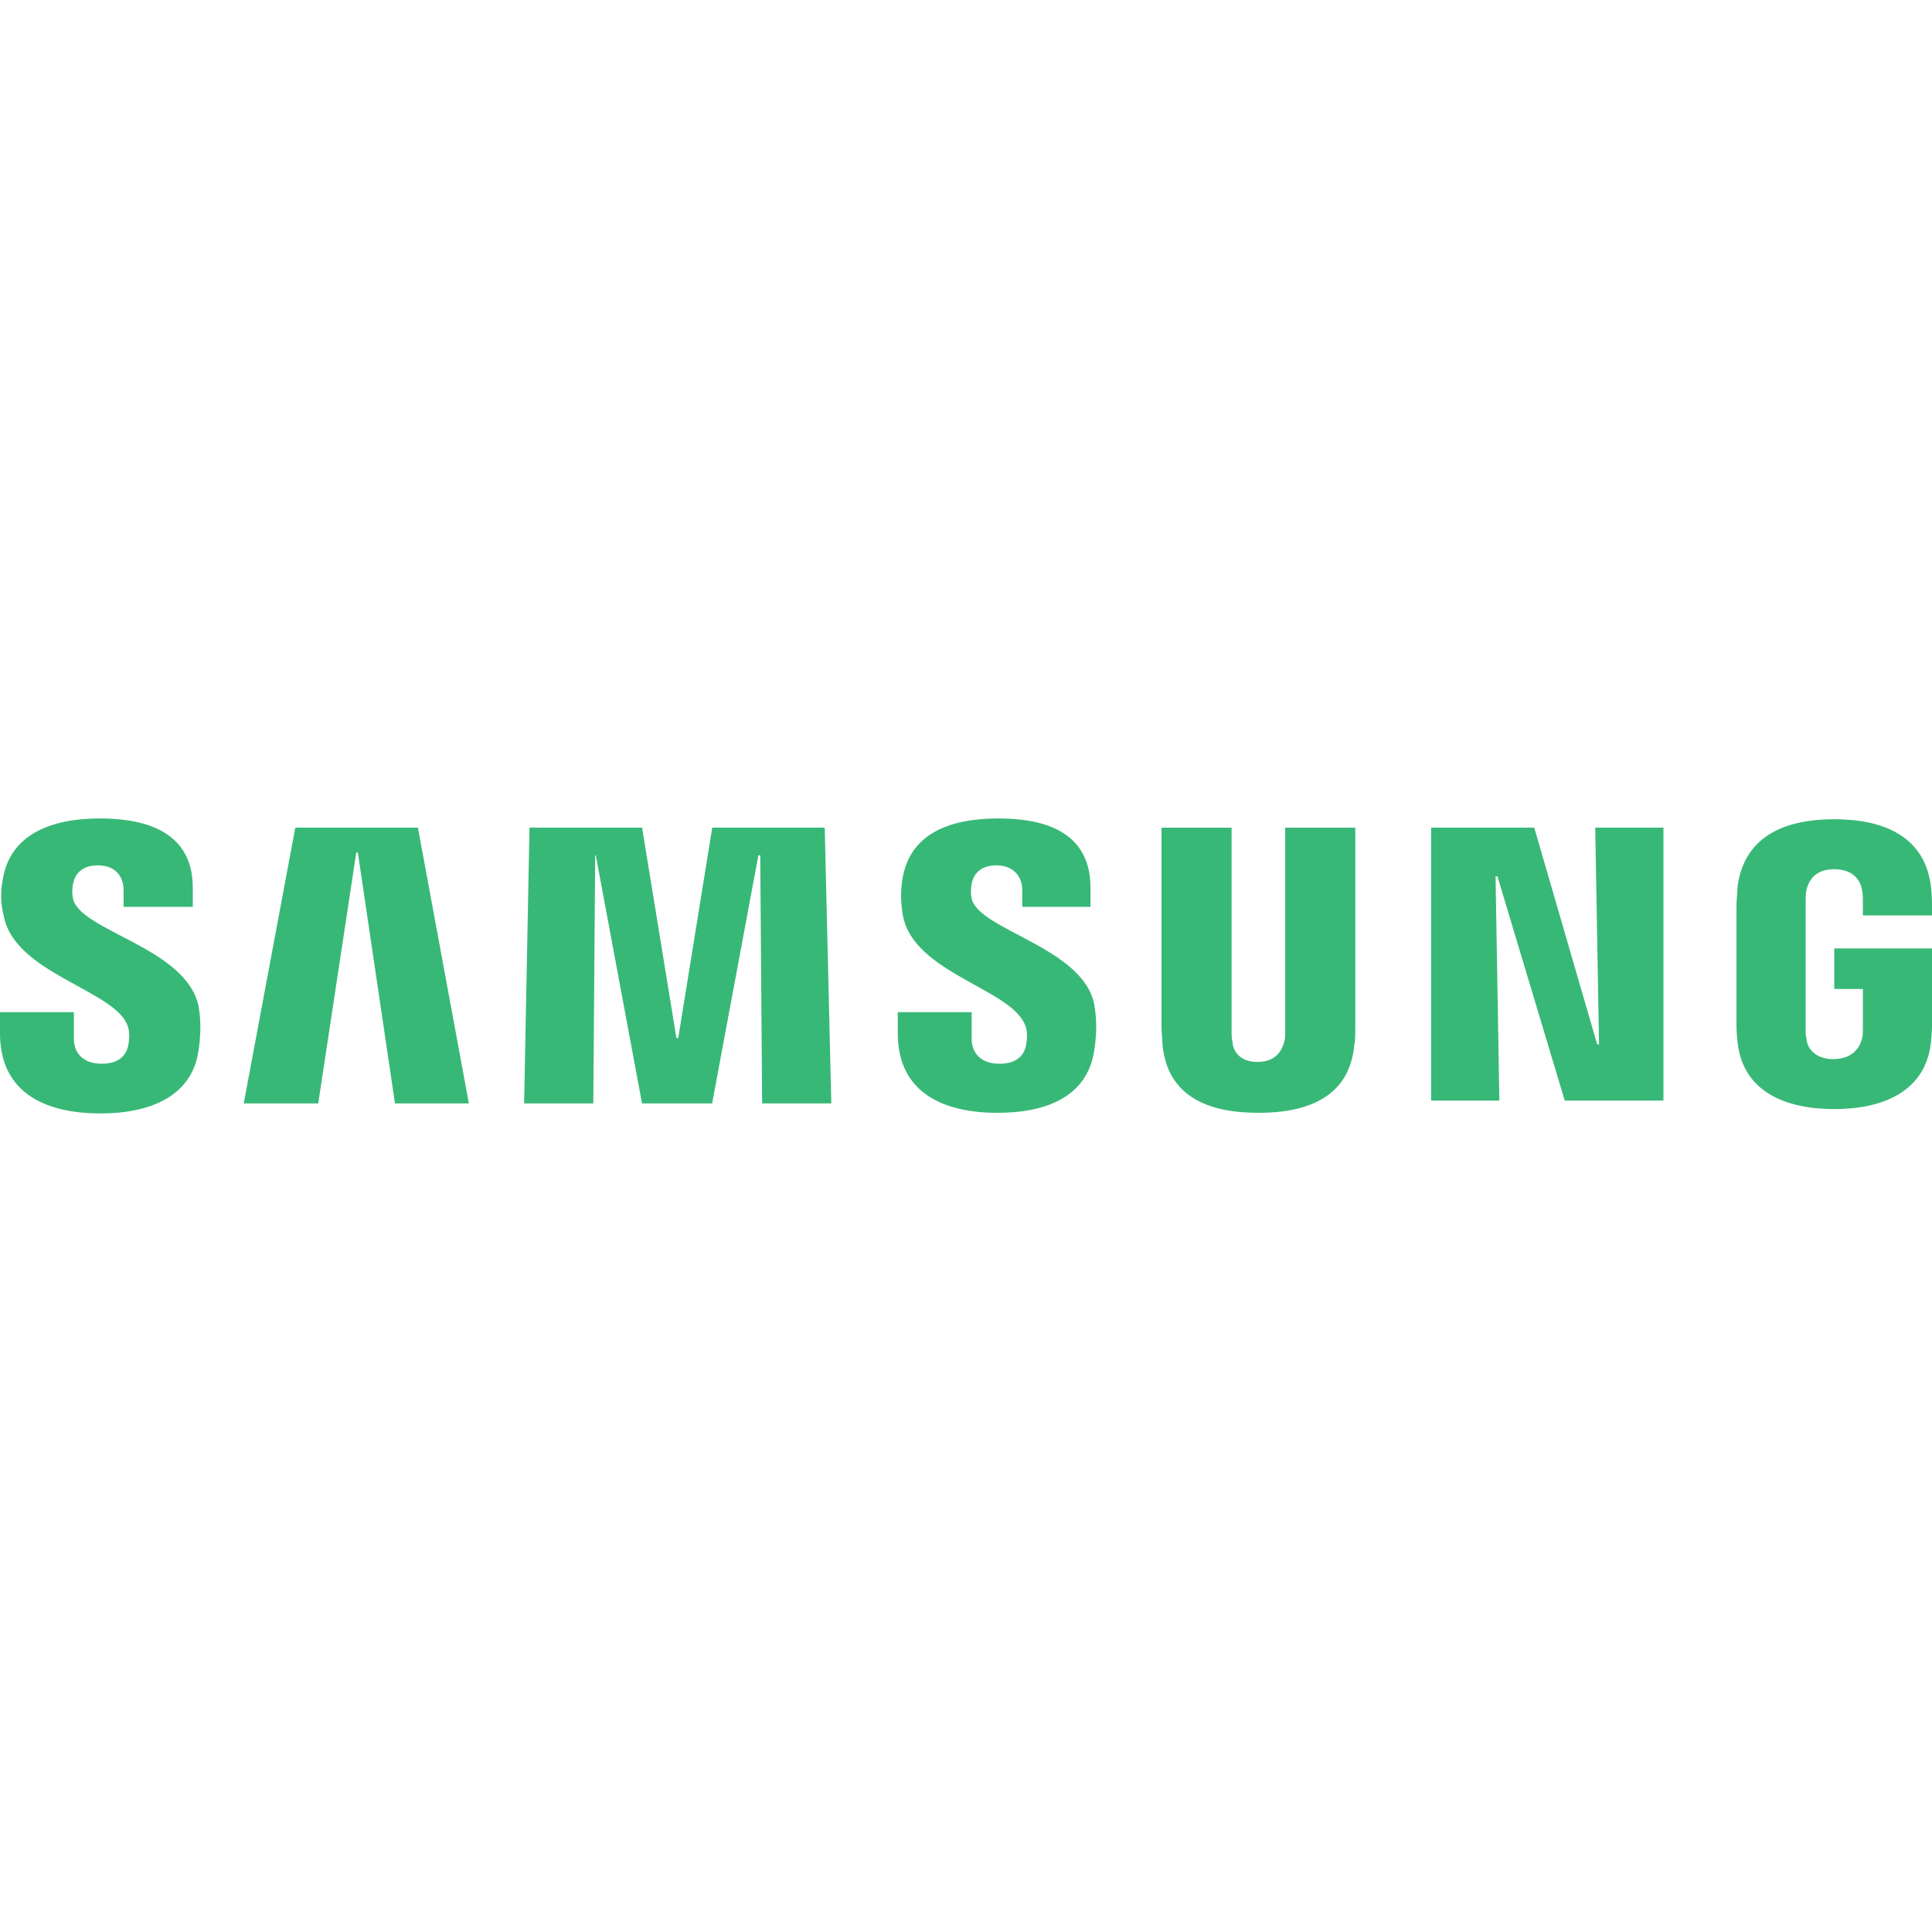 <svg width="220" height="220" viewBox="0 0 220 220" fill="none" xmlns="http://www.w3.org/2000/svg">
<g clip-path="url(#clip0_21_263)">
<path d="M181.651 94.243L182.084 118.917H181.871L174.707 94.243H162.965V125.324H170.734L170.301 99.791H170.514L178.179 125.324H189.42V94.243H181.651ZM33.626 94.243L27.754 125.647H36.238L40.569 97.075H40.748L44.976 125.647H53.391L47.589 94.243H33.626ZM81.104 94.243L77.234 118.195H77.021L73.116 94.243H60.294L59.682 125.647H67.561L67.774 97.398H67.843L73.109 125.647H81.091L86.357 97.398H86.57L86.783 125.647H94.662L93.912 94.243H81.104ZM14.499 116.731C14.822 117.446 14.713 118.518 14.609 119.02C14.396 120.092 13.64 121.131 11.564 121.131C9.556 121.131 8.415 119.982 8.415 118.305V115.259H0V117.659C0 124.712 5.548 126.789 11.461 126.789C17.119 126.789 21.842 124.822 22.598 119.666C23.031 116.944 22.708 115.156 22.598 114.51C21.127 107.883 9.137 106.026 8.312 102.334C8.201 101.778 8.201 101.206 8.312 100.65C8.525 99.612 9.24 98.539 11.137 98.539C13.035 98.539 14.073 99.688 14.073 101.365V103.263H21.952V101.076C21.952 94.236 15.758 93.198 11.351 93.198C5.761 93.198 1.148 95.061 0.323 100.107C0.039 101.506 0.076 102.952 0.433 104.335C1.684 110.818 12.932 112.716 14.506 116.724L14.499 116.731ZM116.731 116.731C117.054 117.446 116.944 118.415 116.841 119.02C116.627 120.092 115.871 121.131 113.795 121.131C111.787 121.131 110.646 119.982 110.646 118.305V115.259H102.231V117.659C102.231 124.602 107.676 126.72 113.582 126.72C119.24 126.72 123.86 124.822 124.609 119.556C125.042 116.834 124.719 115.149 124.609 114.4C123.358 107.882 111.471 105.916 110.646 102.334C110.535 101.778 110.535 101.206 110.646 100.65C110.825 99.612 111.574 98.539 113.472 98.539C115.259 98.539 116.407 99.688 116.407 101.365V103.263H124.176V101.076C124.176 94.236 118.092 93.198 113.685 93.198C108.096 93.198 103.586 94.951 102.761 100.107C102.547 101.468 102.547 102.754 102.829 104.335C104.122 110.818 115.149 112.606 116.724 116.724L116.731 116.731ZM143.192 120.924C145.413 120.924 146.018 119.453 146.238 118.635C146.348 118.312 146.348 117.776 146.348 117.452V94.249H154.33V116.841C154.33 117.452 154.33 118.628 154.22 118.917C153.718 124.822 149.064 126.72 143.296 126.72C137.527 126.72 132.914 124.822 132.371 118.917C132.371 118.628 132.261 117.446 132.261 116.841V94.249H140.243V117.452C140.243 117.886 140.243 118.312 140.353 118.635C140.353 119.46 140.999 120.924 143.179 120.924H143.192ZM208.759 120.601C211.09 120.601 211.805 119.13 212.018 118.312C212.128 117.989 212.128 117.452 212.128 117.164V112.619H208.869V107.999H220.007V116.414C220.007 117.061 220.007 117.452 219.897 118.525C219.361 124.293 214.417 126.294 208.869 126.294C203.28 126.294 198.378 124.286 197.842 118.525C197.732 117.452 197.732 117.054 197.732 116.414V103.166C197.732 102.664 197.842 101.592 197.842 101.09C198.557 95.184 203.287 93.287 208.869 93.287C214.417 93.287 219.251 95.184 219.897 101.09C220.007 102.018 220.007 103.166 220.007 103.166V104.239H212.128V102.451C212.128 102.451 212.128 101.702 212.018 101.269C211.908 100.554 211.269 98.979 208.869 98.979C206.539 98.979 205.934 100.451 205.721 101.269C205.611 101.702 205.611 102.238 205.611 102.774V117.171C205.611 117.562 205.611 117.996 205.721 118.319C205.721 119.144 206.546 120.608 208.766 120.608L208.759 120.601Z" fill="#38B877"/>
</g>
<defs>
<clipPath id="clip0_21_263">
<rect width="220" height="220" fill="white"/>
</clipPath>
</defs>
</svg>
